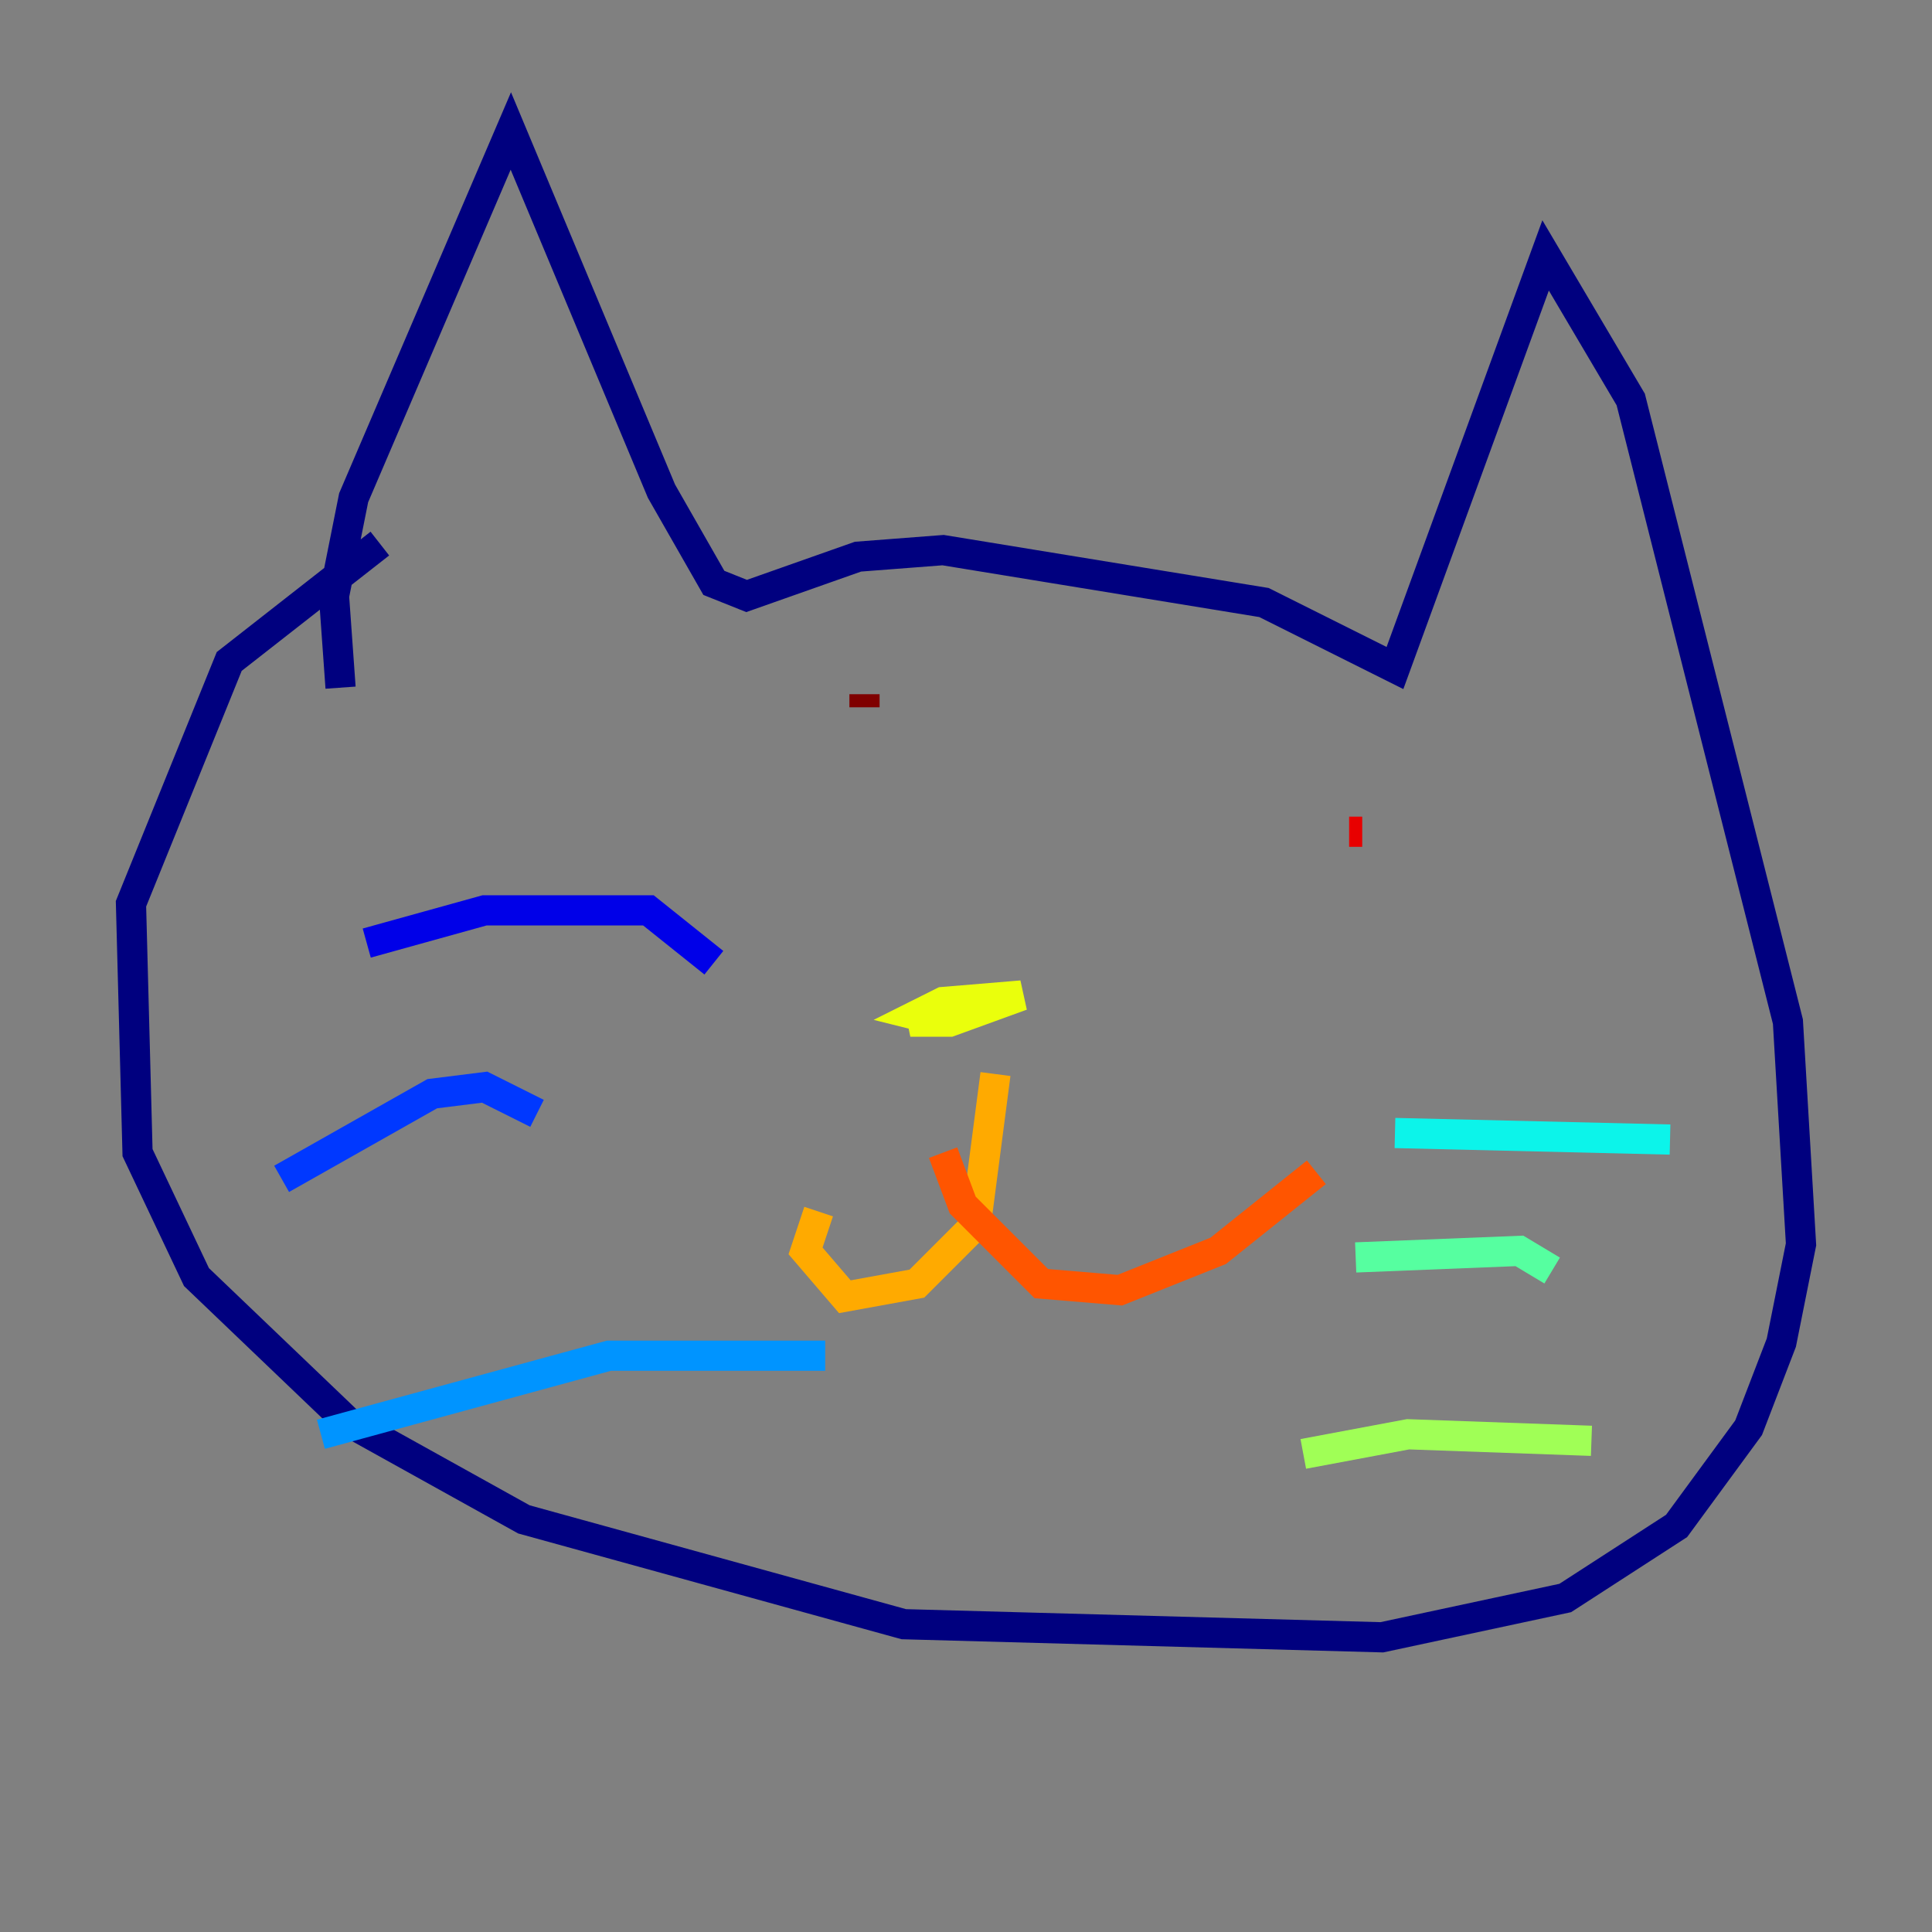 <?xml version="1.0" encoding="utf-8" ?>
<svg baseProfile="tiny" height="128" version="1.2" viewBox="0,0,128,128" width="128" xmlns="http://www.w3.org/2000/svg" xmlns:ev="http://www.w3.org/2001/xml-events" xmlns:xlink="http://www.w3.org/1999/xlink"><rect x="0" y="0" width="128" height="128" fill="#808080" stroke="none"/><defs /><polyline fill="none" points="22.563,45.559 22.129,39.485 23.43,32.976 33.844,8.678 43.824,32.542 47.295,38.617 49.464,39.485 56.841,36.881 62.481,36.447 83.742,39.919 92.42,44.258 102.4,16.922 108.041,26.468 118.454,67.688 119.322,82.441 118.02,88.949 115.851,94.59 111.078,101.098 103.702,105.871 91.552,108.475 59.878,107.607 34.712,100.664 22.997,94.156 13.017,84.61 9.112,76.366 8.678,59.878 15.186,43.824 25.166,36.014" stroke="#00007f" stroke-width="2" /><polyline fill="none" points="24.298,62.481 32.108,60.312 42.956,60.312 47.295,63.783" stroke="#0000e8" stroke-width="2" /><polyline fill="none" points="18.658,78.102 28.637,72.461 32.108,72.027 35.58,73.763" stroke="#0038ff" stroke-width="2" /><polyline fill="none" points="21.261,95.024 40.352,89.817 54.671,89.817" stroke="#0094ff" stroke-width="2" /><polyline fill="none" points="92.42,75.064 110.644,75.498" stroke="#0cf4ea" stroke-width="2" /><polyline fill="none" points="89.817,83.308 100.664,82.875 102.834,84.176" stroke="#56ffa0" stroke-width="2" /><polyline fill="none" points="86.346,96.325 93.288,95.024 105.437,95.458" stroke="#a0ff56" stroke-width="2" /><polyline fill="none" points="62.481,67.688 60.746,67.254 62.481,66.386 67.688,65.953 62.915,67.688 60.312,67.688 63.349,66.386" stroke="#eaff0c" stroke-width="2" /><polyline fill="none" points="65.953,71.159 64.651,81.139 60.746,85.044 55.973,85.912 53.37,82.875 54.237,80.271" stroke="#ffaa00" stroke-width="2" /><polyline fill="none" points="62.481,76.366 63.783,79.837 68.99,85.044 74.197,85.478 80.705,82.875 87.214,77.668" stroke="#ff5500" stroke-width="2" /><polyline fill="none" points="90.251,55.105 89.383,55.105" stroke="#e80000" stroke-width="2" /><polyline fill="none" points="57.275,46.861 57.275,45.993" stroke="#7f0000" stroke-width="2" /></svg>